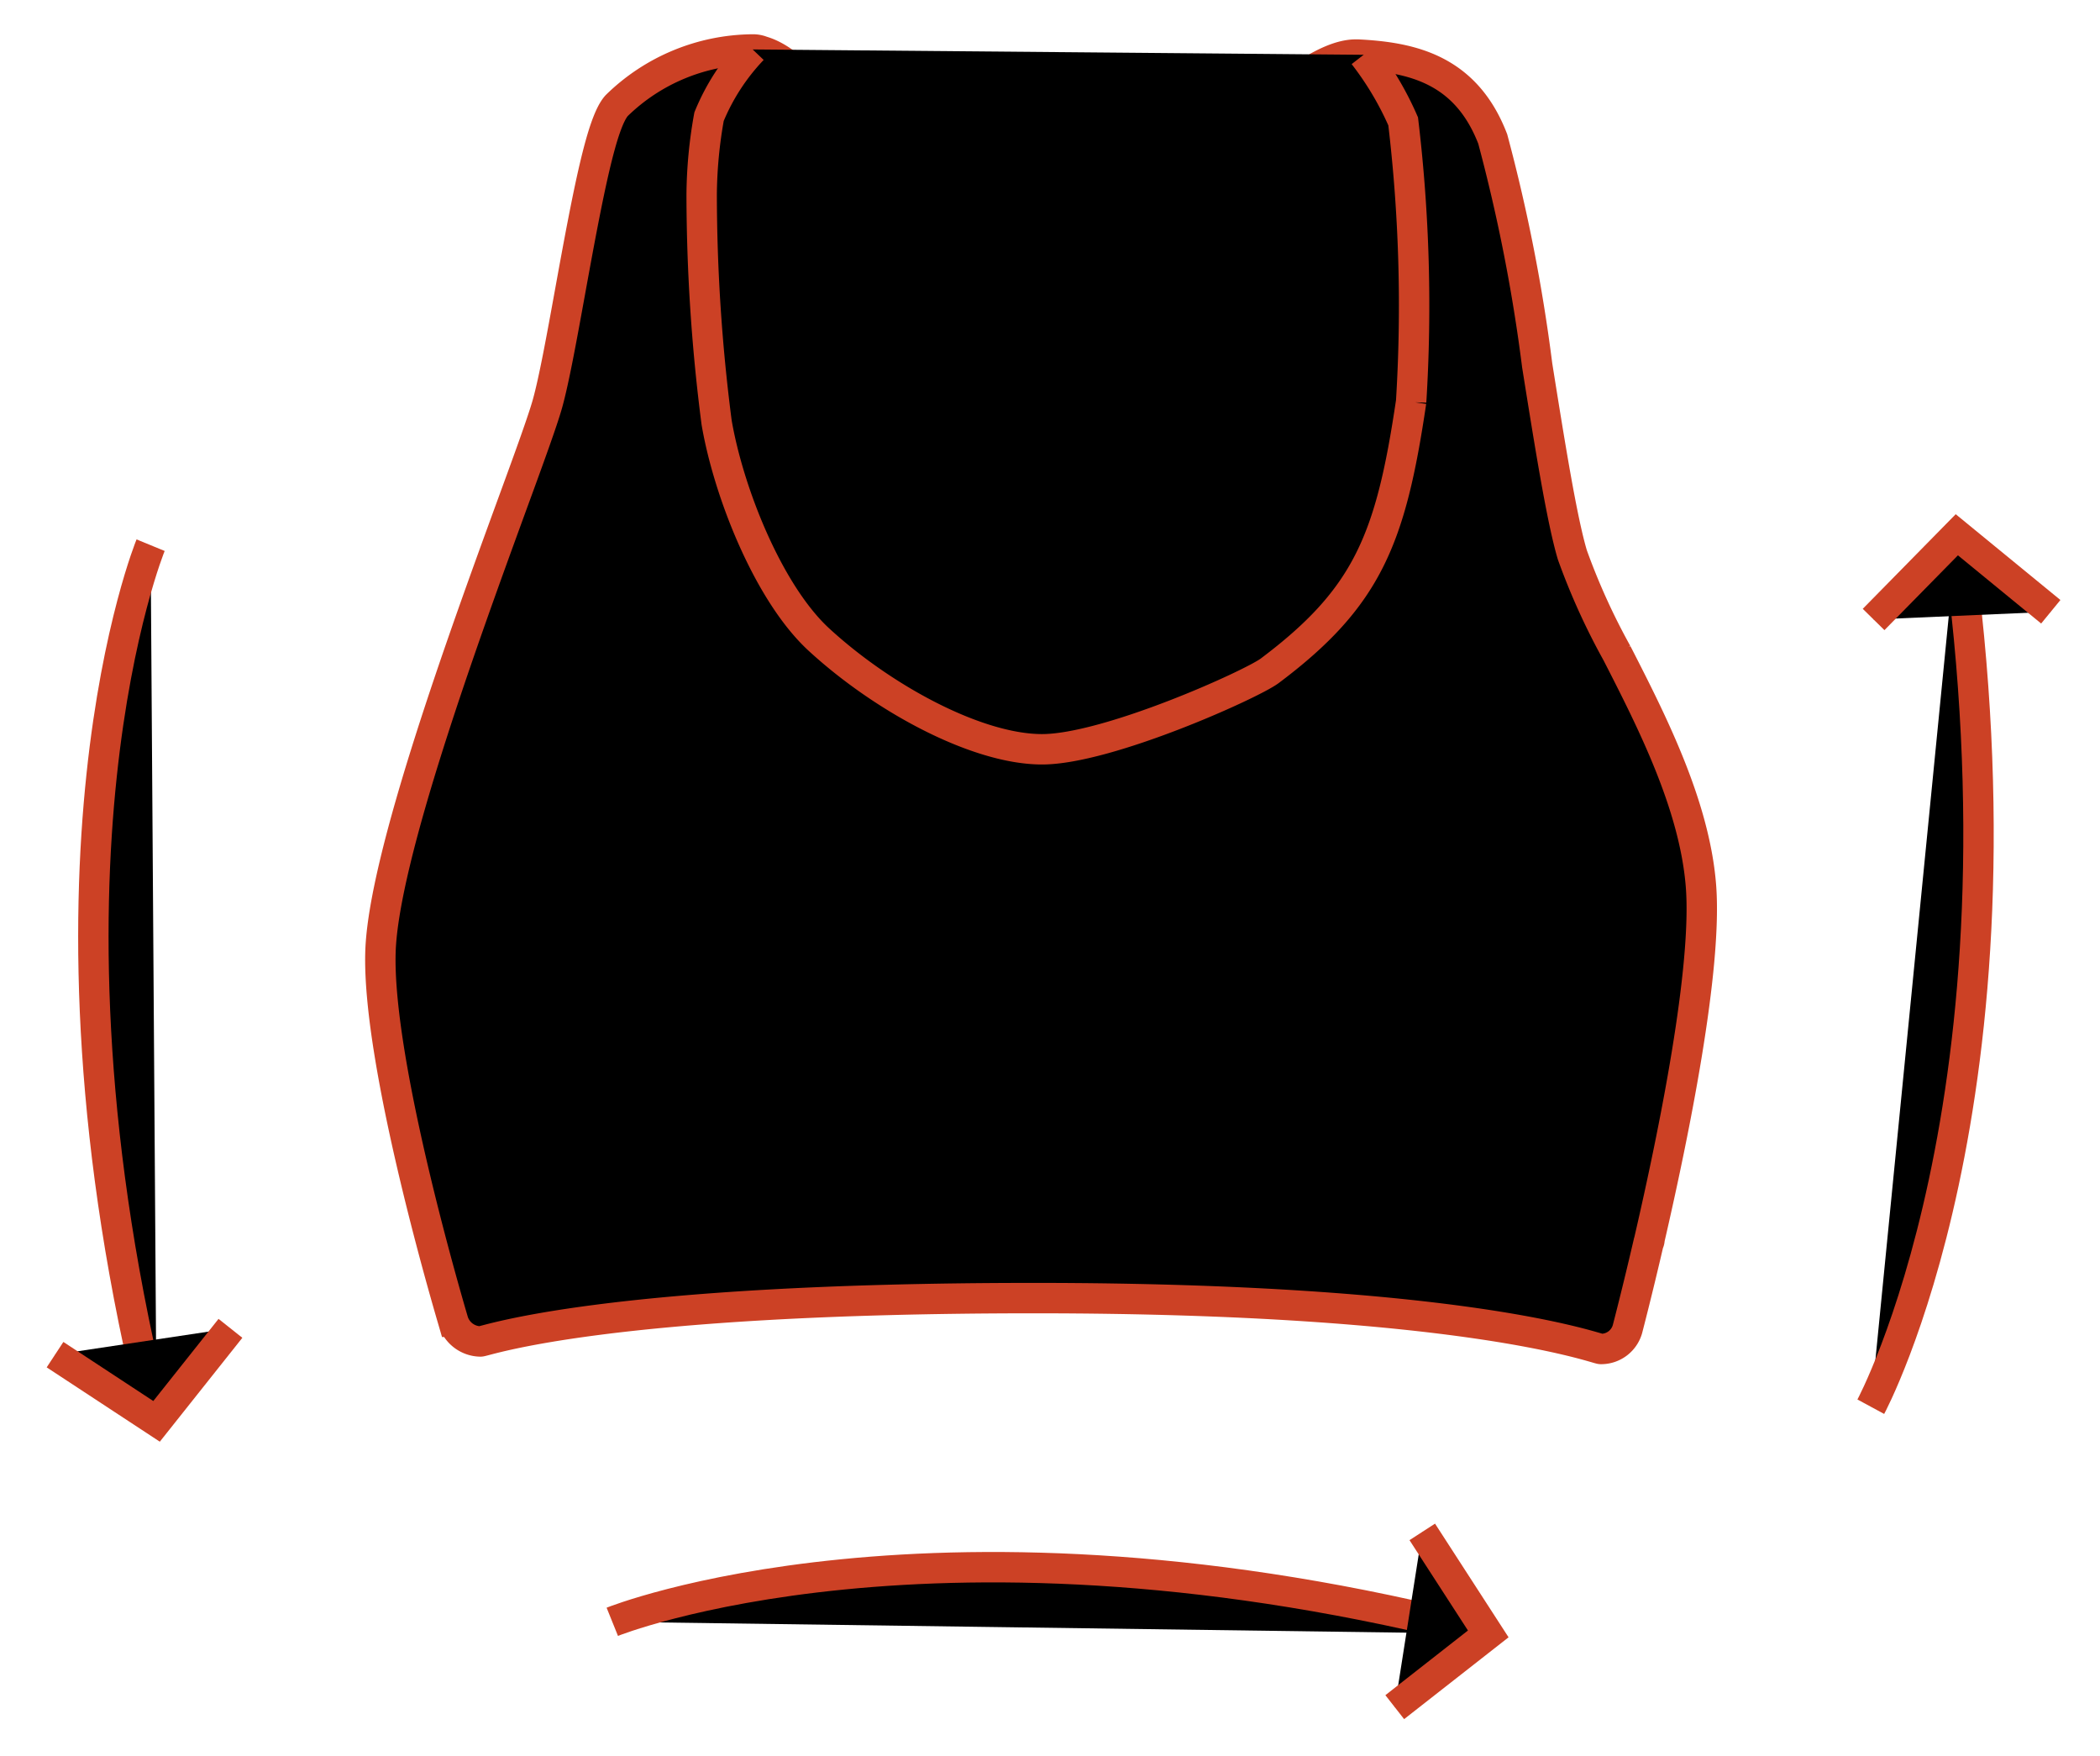 <svg xmlns="http://www.w3.org/2000/svg" width="100%" height="100%" viewBox="0 0 69.082 57.76" id="wire_free_comfort_bold">
	<title>
		wire free comfort bold
	</title>
	<g id="Size_Fitting" dataName="Size &amp; Fitting" transform="translate(3.427 1.626)">
		<path id="Trazado_183" dataName="Trazado 183" d="M56.821,139.358s10.641-4.293,28.814.395" transform="translate(-40.106 -87.645)" fill="currentColor" stroke="#cc4125" strokeLinecap="round" strokeLinejoin="round" strokeWidth="2.3" />
		<path id="Trazado_184" dataName="Trazado 184" d="M131.662,134.222l2.171,3.355-3.076,2.409" transform="translate(-88.302 -85.466)" fill="currentColor" stroke="#cc4125" strokeLinecap="round" strokeLinejoin="round" strokeWidth="2.3" />
		<path id="Trazado_185" dataName="Trazado 185" d="M8.827,59.483s5.455-10.095,2.829-28.678" transform="translate(49.288 -14.844)" fill="currentColor" stroke="#cc4125" strokeLinecap="round" strokeLinejoin="round" strokeWidth="2.3" />
		<path id="Trazado_186" dataName="Trazado 186" d="M7.829,33.338,4.738,30.806,2,33.592" transform="translate(56.207 -14.844)" fill="currentColor" stroke="#cc4125" strokeLinecap="round" strokeLinejoin="round" strokeWidth="2.3" />
		<path id="Trazado_187" dataName="Trazado 187" d="M0,28.678S5.454,18.584,2.829,0" transform="translate(4.537 44.824) rotate(173.976)" fill="currentColor" stroke="#cc4125" strokeLinecap="round" strokeLinejoin="round" strokeWidth="2.3" />
		<path id="Trazado_188" dataName="Trazado 188" d="M5.829,2.532,2.738,0,0,2.787" transform="translate(4.446 44.833) rotate(173.976)" fill="currentColor" stroke="#cc4125" strokeLinecap="round" strokeLinejoin="round" strokeWidth="2.3" />
		<g id="Grupo_21" dataName="Grupo 21" transform="translate(9.088 0)">
			<path id="Trazado_66" dataName="Trazado 66" d="M206.767,348.919c.791-3.423,1.918-8.929,1.69-11.657-.22-2.652-1.629-5.405-2.761-7.617a21.953,21.953,0,0,1-1.466-3.23c-.343-1.145-.739-3.617-1.157-6.232a55.862,55.862,0,0,0-1.463-7.449c-.881-2.289-2.655-2.686-4.439-2.775H197.1c-1.952,0-5.666,4.432-5.705,4.477-.515.615-2.347,2.628-4.37,2.693-2.5.09-4.36-1.774-4.959-2.373a13.605,13.605,0,0,1-1.135-1.478c-.993-1.4-2.208-3.1-3.357-3.43a.8.8,0,0,0-.312-.057,6.468,6.468,0,0,0-4.472,1.848c-.49.544-.926,2.78-1.533,6.129-.272,1.5-.529,2.911-.744,3.678-.153.547-.6,1.779-1.172,3.339-1.581,4.332-4.227,11.582-4.32,14.686-.114,3.71,2.3,11.823,2.4,12.166a.955.955,0,0,0,.889.646h0c.164,0,4.052-1.426,18.217-1.426s18.468,1.666,18.636,1.673h.03a.9.9,0,0,0,.849-.652c.035-.136.325-1.247.692-2.829a.255.255,0,0,0,.032-.1A.091.091,0,0,0,206.767,348.919Z" transform="translate(-165.02 -309.79)" fill="currentColor" stroke="#cc4125" strokeLinecap="round" strokeLinejoin="round" strokeWidth="2.3" />
			<path id="Trazado_67" dataName="Trazado 67" d="M202.8,340.168c0-.28-.009-7.275-.687-9.558-.652-2.2-1.973-5.069-3.33-6.155a6.916,6.916,0,0,0-2.617-1.169" transform="translate(-185.597 -318.706)" fill="currentColor" stroke="#cc4125" strokeLinecap="round" strokeLinejoin="round" strokeWidth="2.3" />
			<path id="Trazado_68" dataName="Trazado 68" d="M250.935,322.568a6.727,6.727,0,0,0-3.452,2A14.317,14.317,0,0,0,244.059,331c-.51,2.55-.121,8.337-.1,8.807" transform="translate(-217.058 -318.232)" fill="currentColor" stroke="#cc4125" strokeLinecap="round" strokeLinejoin="round" strokeWidth="2.3" />
			<path id="Trazado_69" dataName="Trazado 69" d="M197.828,309.794a7.106,7.106,0,0,0-1.435,2.211,15,15,0,0,0-.243,2.558,58.834,58.834,0,0,0,.492,7.5c.4,2.33,1.717,5.625,3.367,7.142,2.09,1.922,5.181,3.606,7.339,3.606s6.894-2.135,7.489-2.581c3.215-2.412,3.982-4.326,4.652-8.85a51.134,51.134,0,0,0-.262-9.22,10.257,10.257,0,0,0-1.3-2.19" transform="translate(-185.583 -309.794)" fill="currentColor" stroke="#cc4125" strokeLinecap="round" strokeLinejoin="round" strokeWidth="2.3" />
		</g>
	</g>
</svg>
